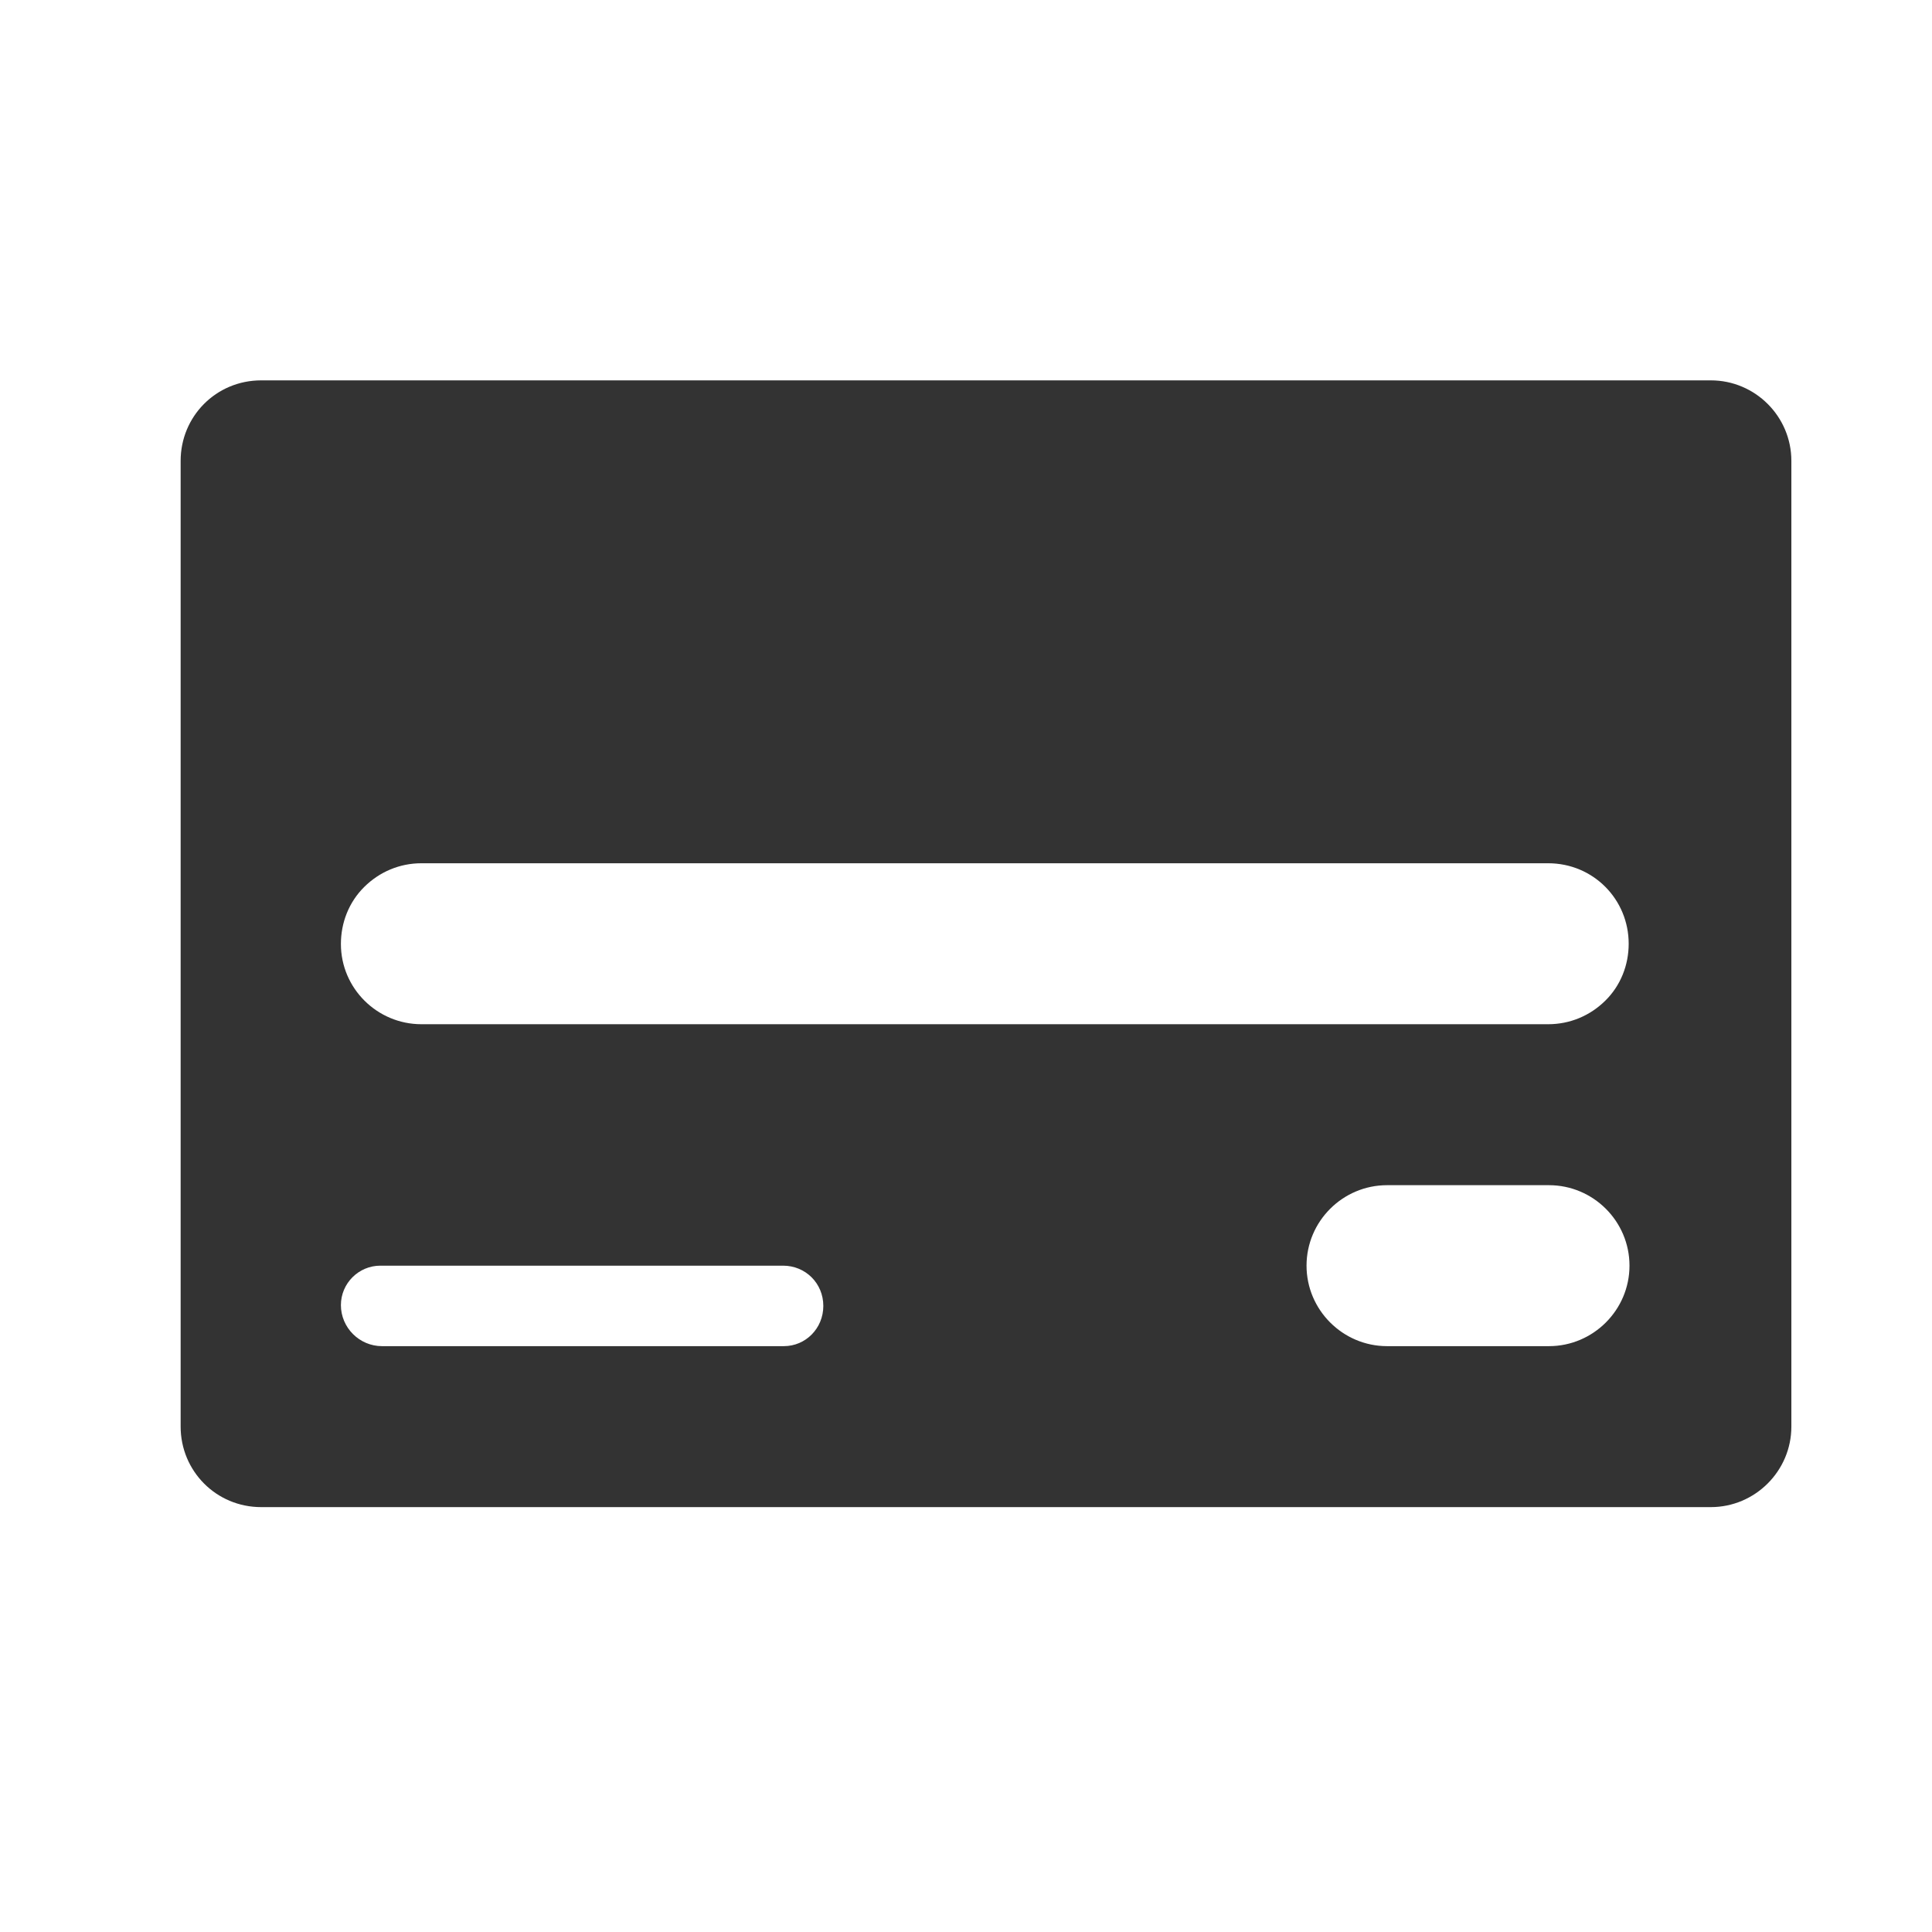 <?xml version="1.0" encoding="UTF-8" standalone="no"?>
<!DOCTYPE svg PUBLIC "-//W3C//DTD SVG 1.1//EN" "http://www.w3.org/Graphics/SVG/1.1/DTD/svg11.dtd">
<svg width="24px" height="24px" version="1.1" xmlns="http://www.w3.org/2000/svg" xmlns:xlink="http://www.w3.org/1999/xlink" xml:space="preserve" xmlns:serif="http://www.serif.com/" style="fill-rule:evenodd;clip-rule:evenodd;stroke-linejoin:round;stroke-miterlimit:1.414;">
    <g transform="matrix(1,0,0,1,-1439,-1080)">
        <g id="object.filled.creditCardFront" transform="matrix(0.801,0,0,0.985,1439,1080)">
            <rect x="0" y="0" width="29.971" height="24.367" style="fill:none;"/>
            <g transform="matrix(1.249,0,0,1.015,-1797.02,-999.038)">
                <path d="M1441.01,990C1441.01,989.448 1441.45,989 1442.01,989C1445.42,989 1456.59,989 1460.01,989C1460.56,989 1461.01,989.448 1461.01,990C1461.01,992.577 1461.01,999.423 1461.01,1002C1461.01,1002.55 1460.56,1003 1460.01,1003C1456.59,1003 1445.42,1003 1442.01,1003C1441.45,1003 1441.01,1002.55 1441.01,1002C1441.01,999.423 1441.01,992.577 1441.01,990ZM1459,1000C1459,1000.55 1458.55,1001 1458,1001C1457.39,1001 1456.61,1001 1455.99,1001C1455.44,1001 1454.99,1000.55 1454.99,1000C1454.99,999.448 1455.44,999 1455.99,999C1456.61,999 1457.39,999 1458,999C1458.55,999 1459,999.448 1459,1000C1459,1000 1459,1000 1459,1000ZM1448.99,1000.5C1448.99,1000.78 1448.77,1001 1448.5,1001C1447.37,1001 1444.65,1001 1443.51,1001C1443.23,1001 1443,1000.77 1443,1000.49C1443,1000.49 1443,1000.49 1443,1000.49C1443,1000.22 1443.22,1000 1443.49,1000C1444.61,1000 1447.36,1000 1448.49,1000C1448.77,1000 1448.99,1000.22 1448.99,1000.5C1448.99,1000.5 1448.99,1000.5 1448.99,1000.5ZM1458.99,996C1458.99,996.265 1458.89,996.52 1458.7,996.707C1458.51,996.895 1458.26,997 1457.99,997C1455.12,997 1446.87,997 1444,997C1443.45,997 1443,996.554 1443,996.003C1443,995.737 1443.1,995.482 1443.29,995.294C1443.48,995.106 1443.73,995 1444,995C1446.87,995 1455.12,995 1457.99,995C1458.55,995 1458.99,995.448 1458.99,996C1458.99,996 1458.99,996 1458.99,996Z" style="fill:rgb(51,51,51);"/>
            </g>
        </g>
    </g>
</svg>
